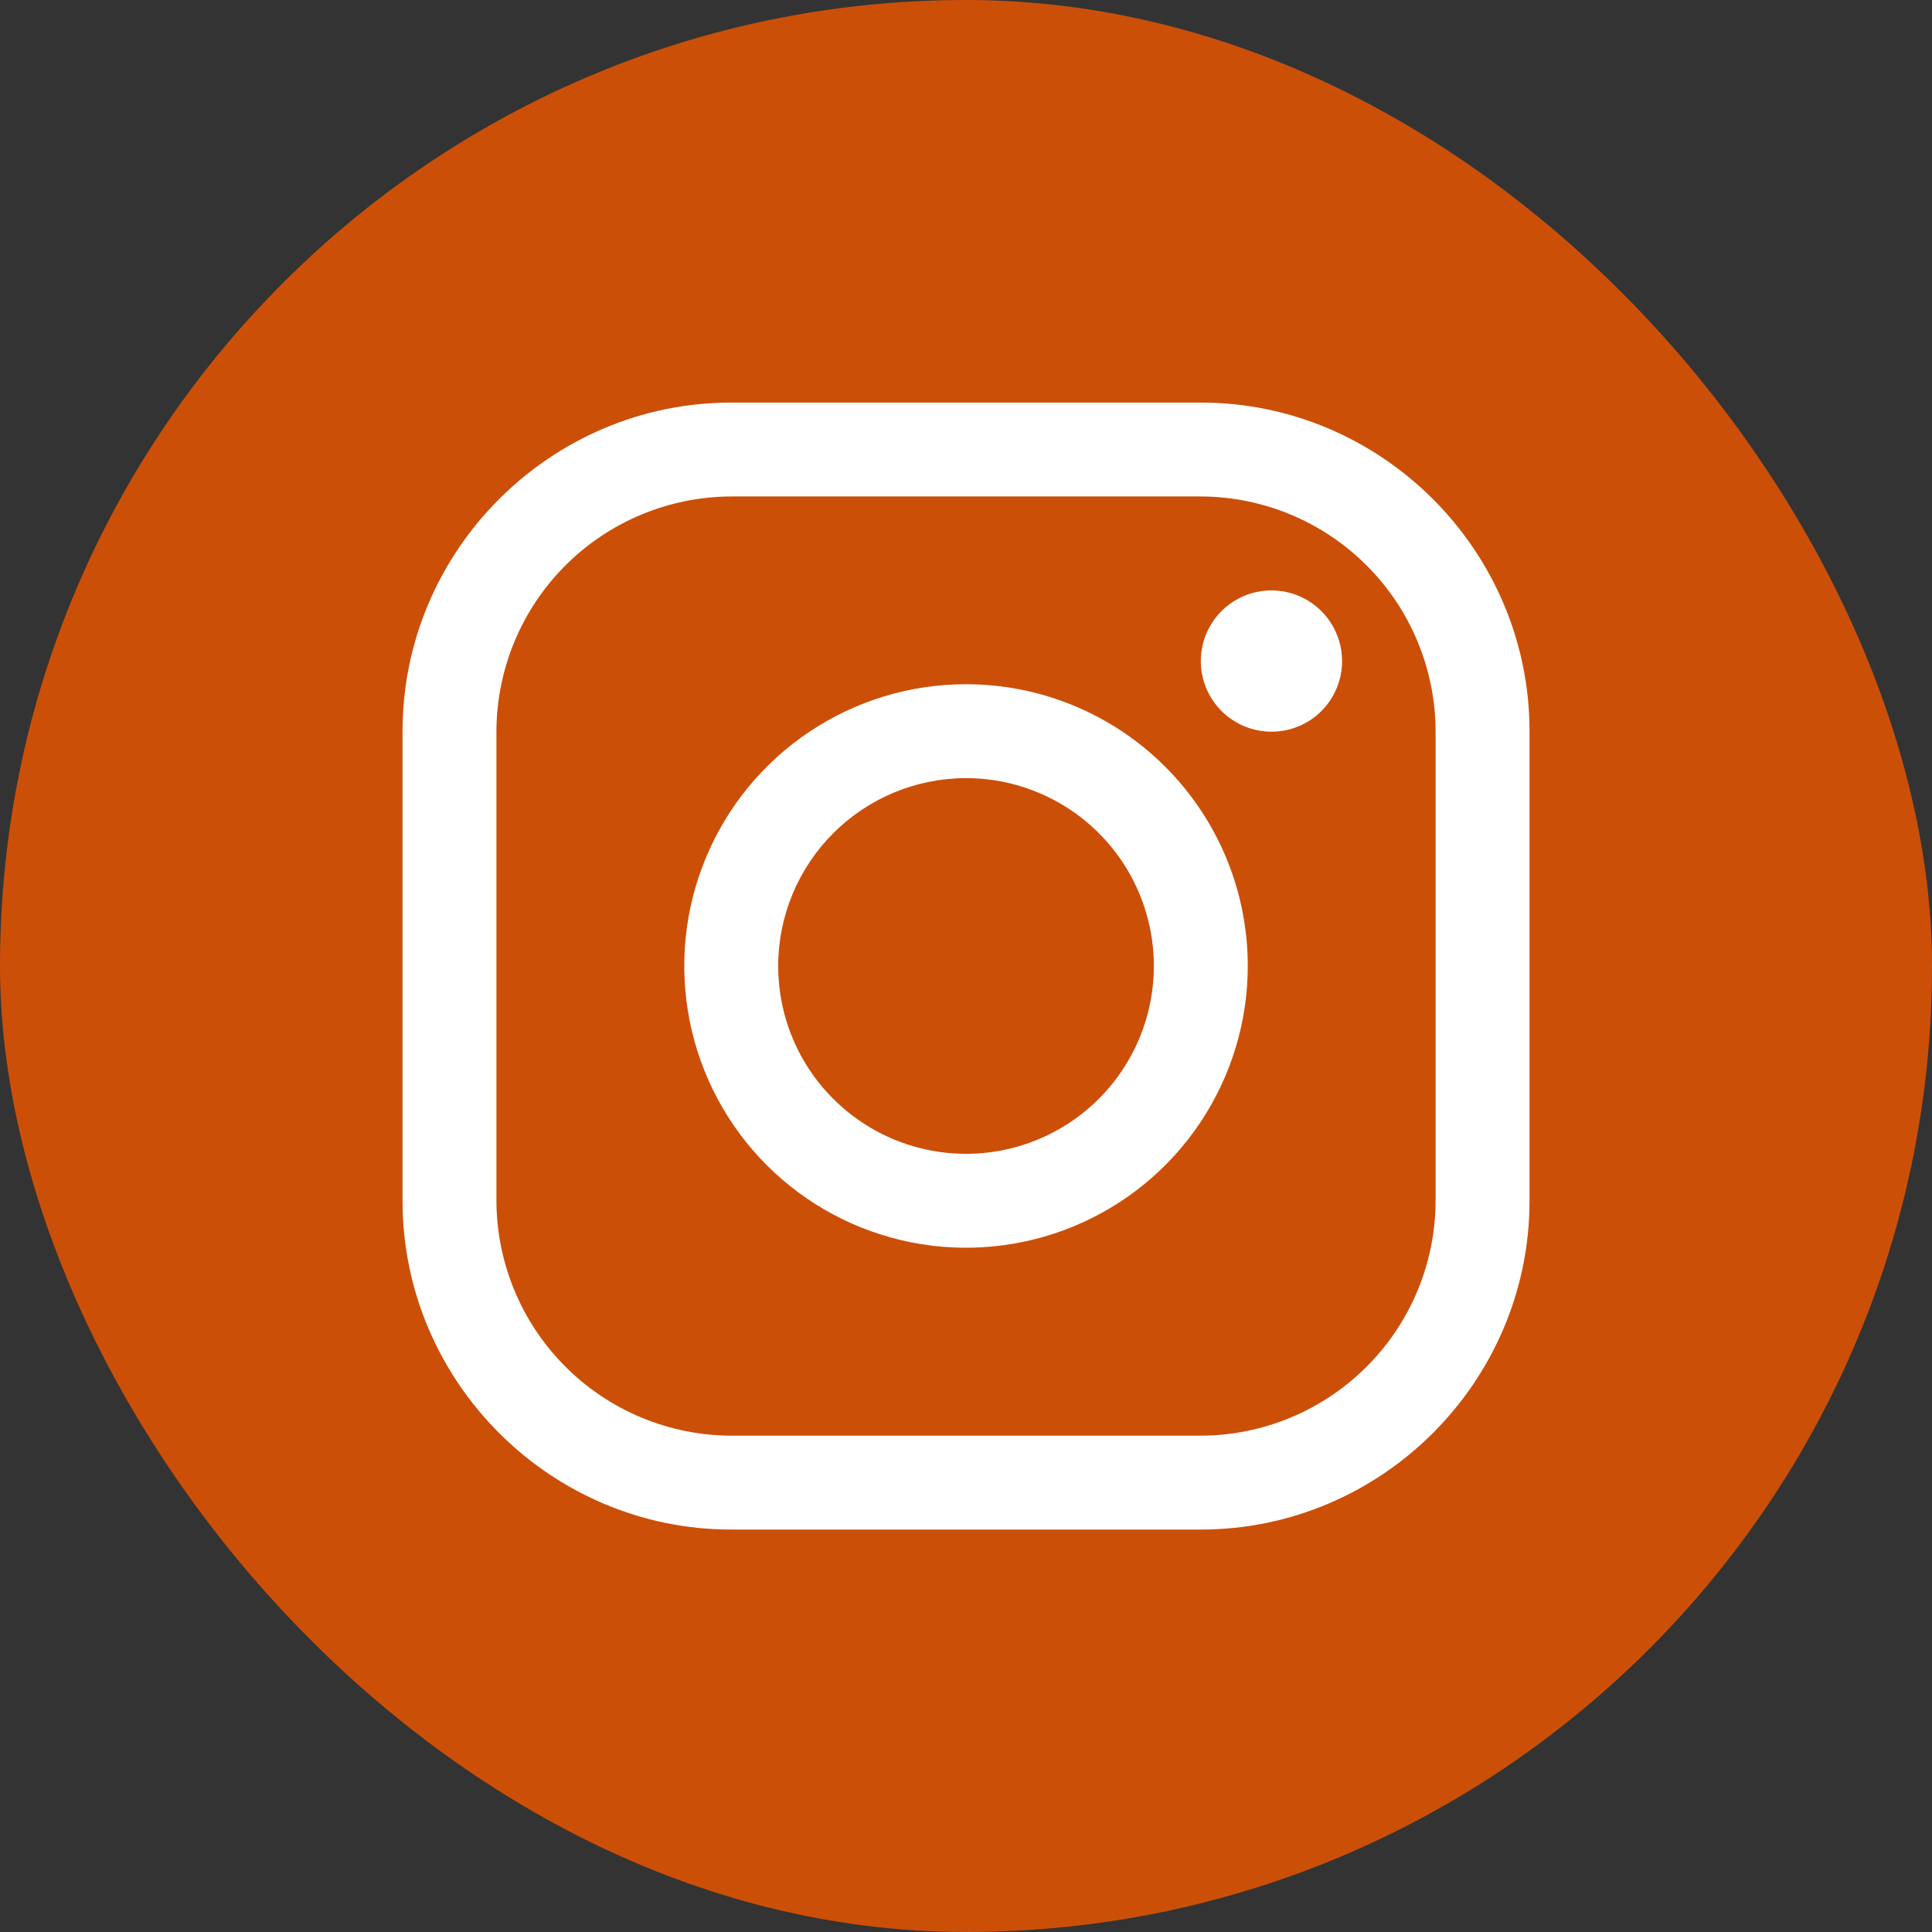 <svg width="60" height="60" viewBox="0 0 60 60" fill="none" xmlns="http://www.w3.org/2000/svg">
<rect x="0" y="0" width="60" height="60" fill="#333333" stroke="none"/>
<rect width="60" height="60" rx="30" fill="#CC4F08"/>
<path d="M37.292 15.418C39.224 15.424 41.076 16.194 42.442 17.561C43.809 18.927 44.579 20.778 44.584 22.71V37.293C44.579 39.226 43.809 41.077 42.442 42.443C41.076 43.81 39.224 44.58 37.292 44.586H22.709C20.777 44.58 18.926 43.81 17.559 42.443C16.193 41.077 15.423 39.226 15.417 37.293V22.71C15.423 20.778 16.193 18.927 17.559 17.561C18.926 16.194 20.777 15.424 22.709 15.418H37.292ZM37.292 12.502H22.709C17.095 12.502 12.501 17.096 12.501 22.71V37.293C12.501 42.908 17.095 47.502 22.709 47.502H37.292C42.907 47.502 47.501 42.908 47.501 37.293V22.71C47.501 17.096 42.907 12.502 37.292 12.502Z" fill="white"/>
<path d="M39.485 22.723C39.051 22.723 38.627 22.594 38.267 22.353C37.906 22.112 37.625 21.77 37.459 21.369C37.293 20.968 37.249 20.527 37.334 20.101C37.418 19.676 37.627 19.285 37.934 18.978C38.241 18.671 38.632 18.462 39.057 18.378C39.483 18.293 39.924 18.336 40.325 18.502C40.726 18.669 41.068 18.95 41.309 19.31C41.55 19.671 41.679 20.095 41.679 20.529C41.68 20.817 41.623 21.103 41.513 21.369C41.403 21.636 41.242 21.878 41.038 22.082C40.834 22.286 40.592 22.447 40.326 22.557C40.059 22.667 39.774 22.724 39.485 22.723Z" fill="white"/>
<path d="M30.001 24.165C31.154 24.165 32.282 24.508 33.242 25.149C34.201 25.79 34.949 26.701 35.39 27.767C35.832 28.833 35.947 30.006 35.722 31.137C35.497 32.269 34.941 33.308 34.126 34.124C33.31 34.94 32.27 35.495 31.139 35.721C30.007 35.946 28.834 35.83 27.768 35.389C26.702 34.947 25.791 34.199 25.15 33.24C24.509 32.281 24.167 31.153 24.167 29.999C24.169 28.452 24.784 26.97 25.878 25.876C26.971 24.782 28.454 24.167 30.001 24.165ZM30.001 21.249C28.27 21.249 26.578 21.762 25.139 22.724C23.7 23.685 22.579 25.052 21.917 26.651C21.254 28.249 21.081 30.009 21.419 31.706C21.756 33.403 22.59 34.962 23.813 36.186C25.037 37.41 26.596 38.243 28.294 38.581C29.991 38.919 31.75 38.745 33.349 38.083C34.948 37.421 36.315 36.299 37.276 34.86C38.237 33.421 38.751 31.73 38.751 29.999C38.751 27.678 37.829 25.453 36.188 23.812C34.547 22.171 32.321 21.249 30.001 21.249Z" fill="white"/>
</svg>

